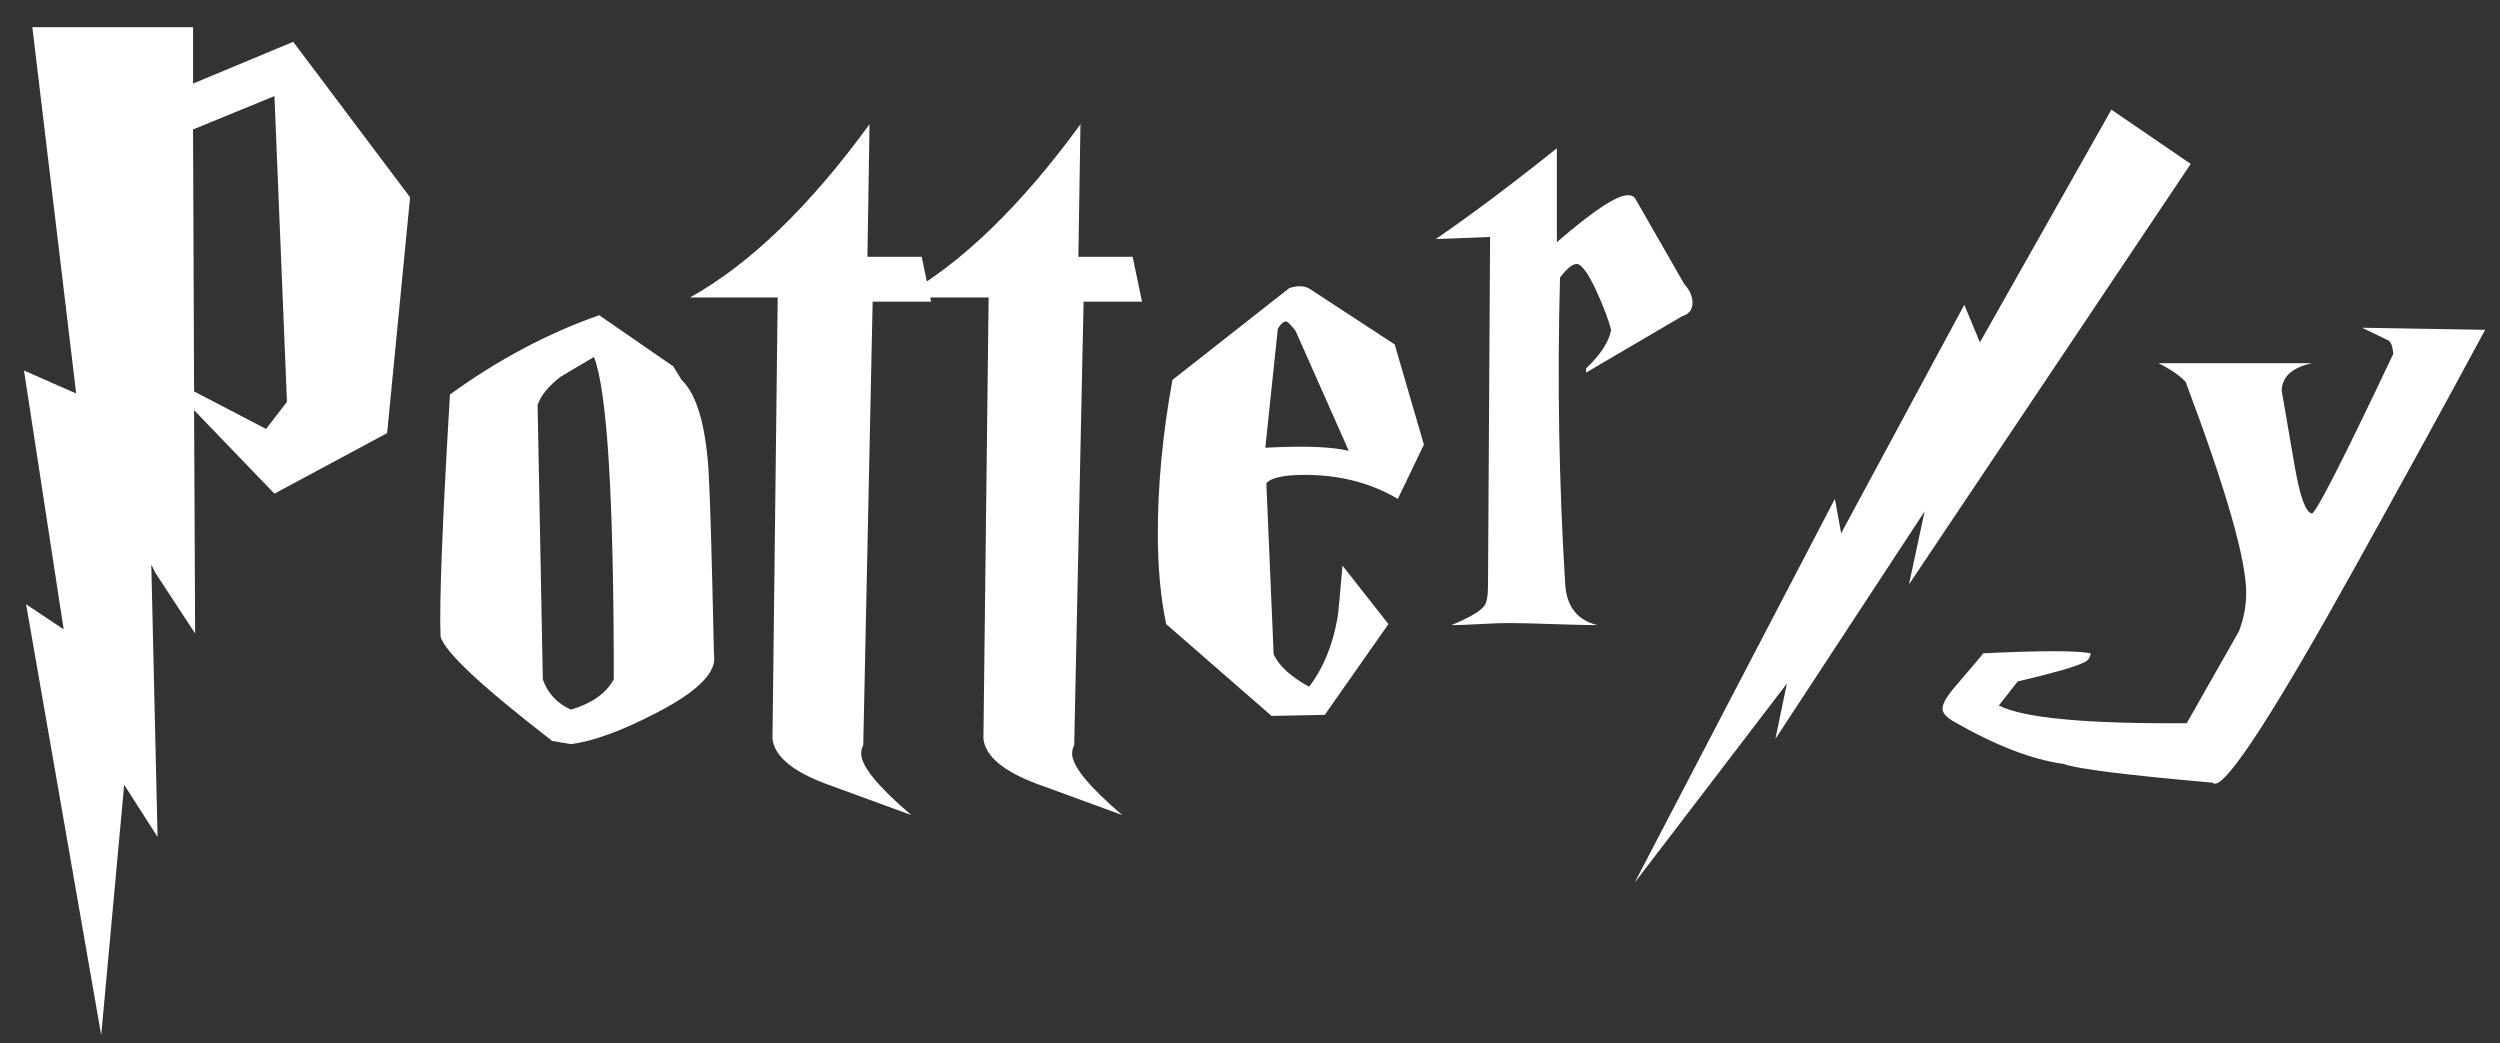 <svg width="230" height="96" viewBox="0 0 230 96" fill="none" xmlns="http://www.w3.org/2000/svg">
<rect x="0" y="0" width="230" height="96" fill="#333333" stroke="none"/>
<path d="M37.728 18.152L35.616 39.848L25.248 45.416L17.856 37.736L17.952 58.28L14.304 52.712L13.92 51.944L14.496 77L11.424 72.2L9.312 95.24L2.4 55.592L5.856 57.896L2.208 34.088L7.008 36.2L2.976 2.504H17.76V7.688L26.976 3.848L37.728 18.152ZM26.4 36.968L25.248 8.84L17.76 11.912L17.856 36.008L24.48 39.464L26.4 36.968ZM65.683 60.2C66.004 61.8 64.243 63.592 60.404 65.576C57.203 67.24 54.58 68.2 52.532 68.456L50.803 68.168C44.34 63.176 40.916 59.976 40.532 58.568C40.404 55.56 40.691 48.136 41.395 36.296C45.812 33.096 50.388 30.664 55.123 29L61.94 33.704L62.708 34.952C64.115 36.296 64.948 39.176 65.204 43.592C65.332 45.832 65.492 51.368 65.683 60.2ZM56.468 62.504C56.468 45.8 55.859 35.912 54.644 32.84L51.572 34.664C50.483 35.496 49.779 36.36 49.459 37.256L49.94 62.504C50.388 63.784 51.252 64.712 52.532 65.288C54.452 64.712 55.764 63.784 56.468 62.504ZM85.66 27.752H80.284L79.42 68.552C79.292 68.808 79.228 69.064 79.228 69.32C79.228 70.472 80.764 72.36 83.836 74.984L75.964 72.104C72.892 70.952 71.26 69.576 71.068 67.976L71.548 27.368H63.484C68.988 24.296 74.492 18.984 79.996 11.432L79.804 23.624H84.796L85.66 27.752ZM105.066 27.752H99.69L98.826 68.552C98.698 68.808 98.634 69.064 98.634 69.32C98.634 70.472 100.17 72.36 103.242 74.984L95.37 72.104C92.298 70.952 90.666 69.576 90.474 67.976L90.954 27.368H82.89C88.394 24.296 93.898 18.984 99.402 11.432L99.21 23.624H104.202L105.066 27.752ZM131 40.904L128.6 45.896C126.104 44.424 123.256 43.688 120.056 43.688C118.136 43.688 116.952 43.944 116.504 44.456L117.176 60.2C117.688 61.288 118.776 62.28 120.44 63.176C121.72 61.512 122.584 59.432 123.032 56.936C123.096 56.68 123.256 55.048 123.512 52.04L127.736 57.416L121.88 65.768L116.984 65.864L107.288 57.416C106.776 54.984 106.52 52.2 106.52 49.064C106.52 44.584 106.968 39.88 107.864 34.952L118.616 26.504C119.384 26.248 120.024 26.28 120.536 26.6L128.312 31.688L131 40.904ZM124.088 41.48L119.192 30.44C118.744 29.864 118.456 29.576 118.328 29.576C118.072 29.576 117.816 29.8 117.56 30.248L116.408 41.192C119.992 41 122.552 41.096 124.088 41.48ZM132.096 21.992C135.36 19.752 139.072 16.968 143.232 13.64V22.28C146.56 19.4 148.736 17.96 149.76 17.96C150.08 17.96 150.304 18.056 150.432 18.248L154.944 26.12C155.456 26.696 155.712 27.272 155.712 27.848C155.712 28.488 155.392 28.904 154.752 29.096L145.92 34.28V33.896C147.264 32.616 148.032 31.432 148.224 30.344C147.968 29.384 147.52 28.2 146.88 26.792C146.048 25 145.408 24.168 144.96 24.296C144.576 24.36 144.096 24.776 143.52 25.544C143.264 35.08 143.424 44.488 144 53.768C144.128 55.816 145.12 57.064 146.976 57.512C146.08 57.512 144.704 57.48 142.848 57.416C141.056 57.352 139.712 57.32 138.816 57.32C138.24 57.32 137.344 57.352 136.128 57.416C134.976 57.48 134.112 57.512 133.536 57.512C135.2 56.808 136.192 56.232 136.512 55.784C136.768 55.528 136.896 54.888 136.896 53.864L137.088 21.8L132.096 21.992ZM175.625 53.768L177.065 47.048L163.337 67.976L164.393 62.888L150.376 81.224L168.809 45.896L169.385 49.064L180.713 28.04L182.153 31.496L194.249 10.088L201.545 15.08L175.625 53.768ZM198.585 33.416H212.697C210.905 33.8 209.977 34.632 209.913 35.912L211.065 42.632C211.577 45.64 212.121 47.176 212.697 47.24C213.081 47.176 215.577 42.28 220.185 32.552C220.121 31.848 219.961 31.432 219.705 31.304L217.305 30.152L228.633 30.344C225.433 36.296 221.433 43.592 216.633 52.232C209.273 65.48 204.985 72.104 203.769 72.104C203.705 72.104 203.641 72.072 203.577 72.008C195.577 71.304 191.001 70.728 189.849 70.28C186.969 69.896 183.577 68.584 179.673 66.344C179.033 65.96 178.713 65.576 178.713 65.192C178.713 64.744 179.097 64.072 179.865 63.176C181.465 61.32 182.329 60.296 182.457 60.104C185.145 59.976 187.321 59.912 188.985 59.912C190.585 59.912 191.705 59.976 192.345 60.104C192.281 60.552 192.057 60.84 191.673 60.968C190.905 61.352 188.889 61.928 185.625 62.696L183.897 64.904C186.137 66.056 191.897 66.6 201.177 66.536L205.977 58.088C206.425 56.936 206.649 55.752 206.649 54.536C206.649 51.464 204.793 45 201.081 35.144C200.569 34.568 199.737 33.992 198.585 33.416Z" fill="white"/>
</svg>
